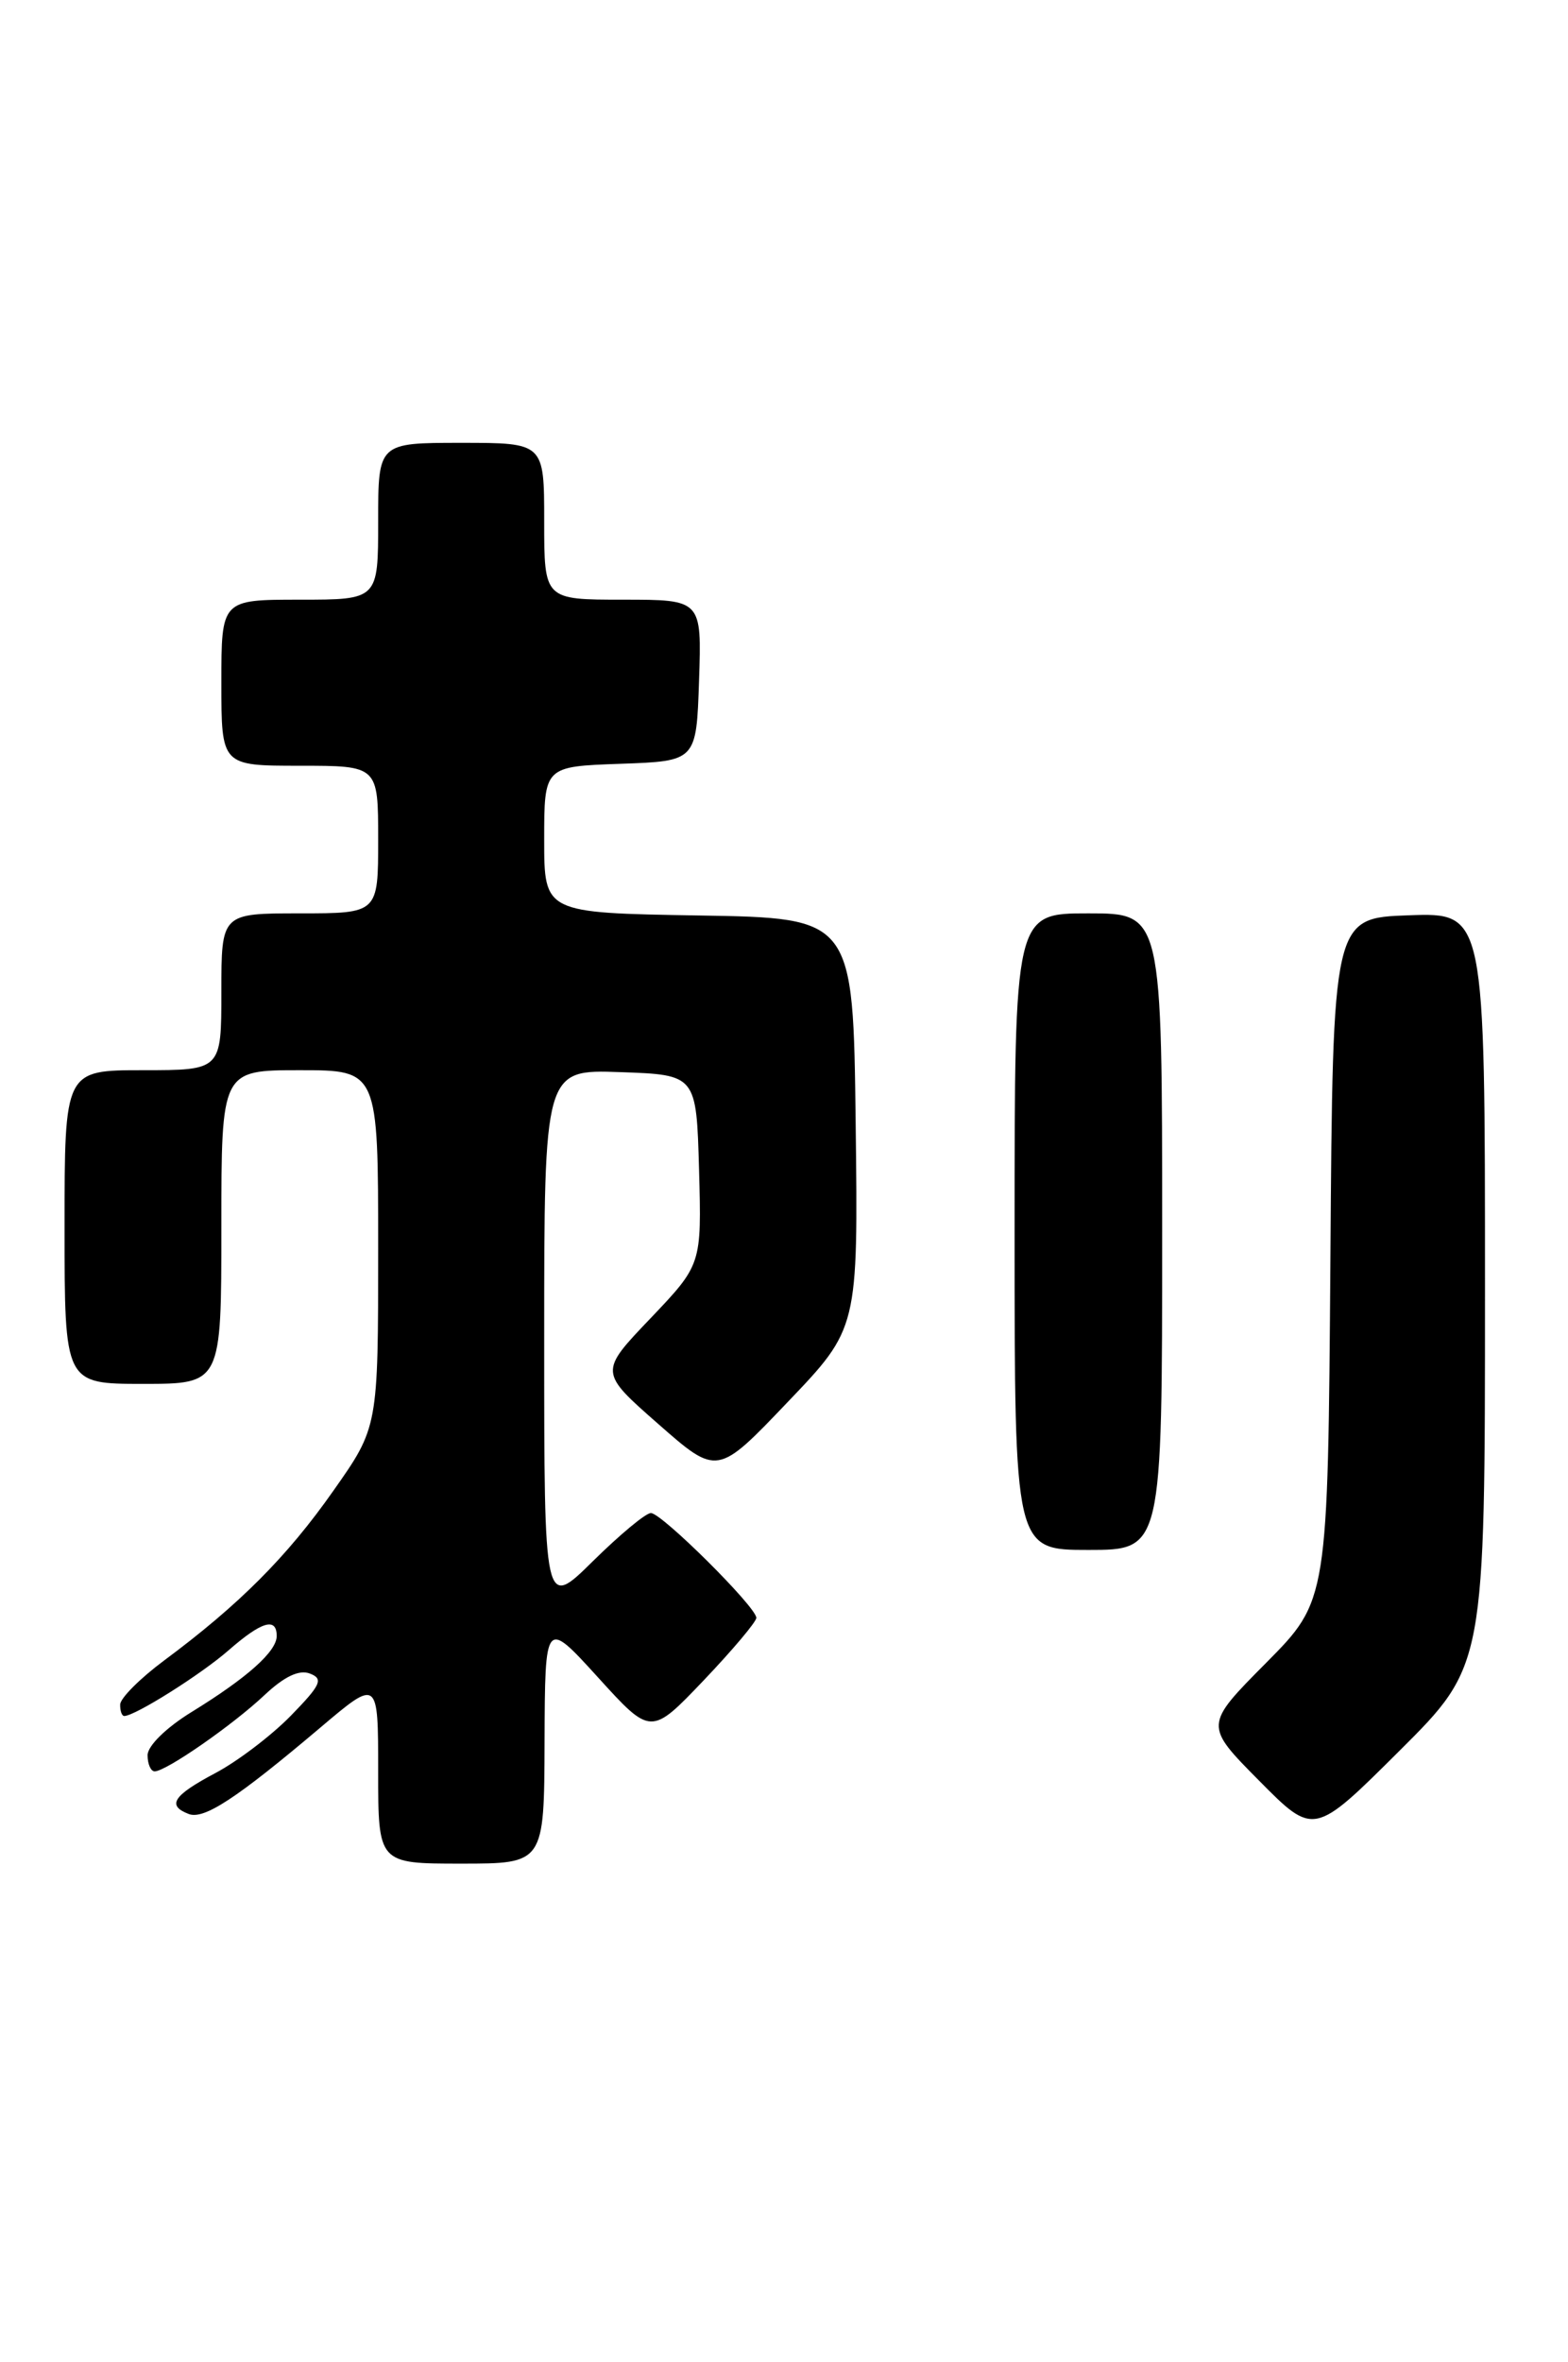 <?xml version="1.0" encoding="UTF-8" standalone="no"?>
<!DOCTYPE svg PUBLIC "-//W3C//DTD SVG 1.1//EN" "http://www.w3.org/Graphics/SVG/1.1/DTD/svg11.dtd" >
<svg xmlns="http://www.w3.org/2000/svg" xmlns:xlink="http://www.w3.org/1999/xlink" version="1.1" viewBox="0 0 170 256">
 <g >
 <path fill="currentColor"
d=" M 59.04 188.75 C 59.09 175.50 59.09 175.50 64.83 181.81 C 70.57 188.13 70.57 188.13 76.29 182.14 C 79.43 178.84 82.00 175.79 82.00 175.36 C 82.00 174.19 71.74 164.00 70.57 164.00 C 70.01 164.00 67.19 166.35 64.28 169.22 C 59.00 174.43 59.00 174.43 59.00 145.18 C 59.00 115.92 59.00 115.92 67.25 116.21 C 75.50 116.50 75.50 116.50 75.79 126.79 C 76.07 137.07 76.07 137.07 70.52 142.90 C 64.96 148.72 64.96 148.72 71.36 154.34 C 77.77 159.97 77.77 159.97 85.40 151.97 C 93.04 143.98 93.04 143.98 92.77 121.74 C 92.50 99.50 92.50 99.50 75.75 99.23 C 59.00 98.95 59.00 98.95 59.00 91.02 C 59.00 83.08 59.00 83.08 67.25 82.79 C 75.50 82.50 75.50 82.50 75.79 73.75 C 76.08 65.00 76.08 65.00 67.54 65.00 C 59.00 65.00 59.00 65.00 59.00 56.50 C 59.00 48.00 59.00 48.00 50.00 48.00 C 41.00 48.00 41.00 48.00 41.00 56.50 C 41.00 65.00 41.00 65.00 32.50 65.00 C 24.00 65.00 24.00 65.00 24.00 74.00 C 24.00 83.00 24.00 83.00 32.50 83.00 C 41.00 83.00 41.00 83.00 41.00 91.00 C 41.00 99.00 41.00 99.00 32.50 99.00 C 24.00 99.00 24.00 99.00 24.00 107.50 C 24.00 116.00 24.00 116.00 15.50 116.00 C 7.00 116.00 7.00 116.00 7.00 133.00 C 7.00 150.00 7.00 150.00 15.50 150.00 C 24.00 150.00 24.00 150.00 24.00 133.00 C 24.00 116.00 24.00 116.00 32.50 116.00 C 41.00 116.00 41.00 116.00 41.00 135.34 C 41.00 154.69 41.00 154.69 36.14 161.59 C 31.13 168.73 25.92 173.95 17.77 180.00 C 15.18 181.93 13.05 184.06 13.03 184.75 C 13.01 185.44 13.21 186.00 13.47 186.00 C 14.64 186.00 21.81 181.48 24.78 178.88 C 28.36 175.75 30.00 175.26 30.00 177.33 C 30.00 179.01 26.80 181.86 20.75 185.58 C 18.01 187.27 16.00 189.24 16.00 190.25 C 16.00 191.21 16.35 192.00 16.77 192.00 C 18.00 192.00 25.22 186.99 28.68 183.73 C 30.83 181.71 32.44 180.95 33.60 181.40 C 35.09 181.97 34.80 182.62 31.53 185.97 C 29.44 188.11 25.76 190.91 23.36 192.18 C 18.76 194.62 18.06 195.70 20.46 196.62 C 22.12 197.26 25.67 194.92 34.75 187.24 C 41.00 181.95 41.00 181.95 41.00 191.97 C 41.00 202.00 41.00 202.00 50.00 202.00 C 59.00 202.00 59.00 202.00 59.04 188.75 Z  M 161.00 139.73 C 161.00 98.92 161.00 98.92 152.75 99.21 C 144.50 99.50 144.50 99.50 144.24 136.49 C 143.97 173.48 143.97 173.48 137.27 180.24 C 130.56 187.00 130.56 187.00 136.50 193.00 C 142.45 199.01 142.45 199.01 151.72 189.78 C 161.00 180.54 161.00 180.54 161.00 139.73 Z  M 126.00 133.50 C 126.00 99.00 126.00 99.00 118.00 99.00 C 110.00 99.00 110.00 99.00 110.00 133.50 C 110.00 168.00 110.00 168.00 118.00 168.00 C 126.00 168.00 126.00 168.00 126.00 133.50 Z "/>
</g>
</svg>